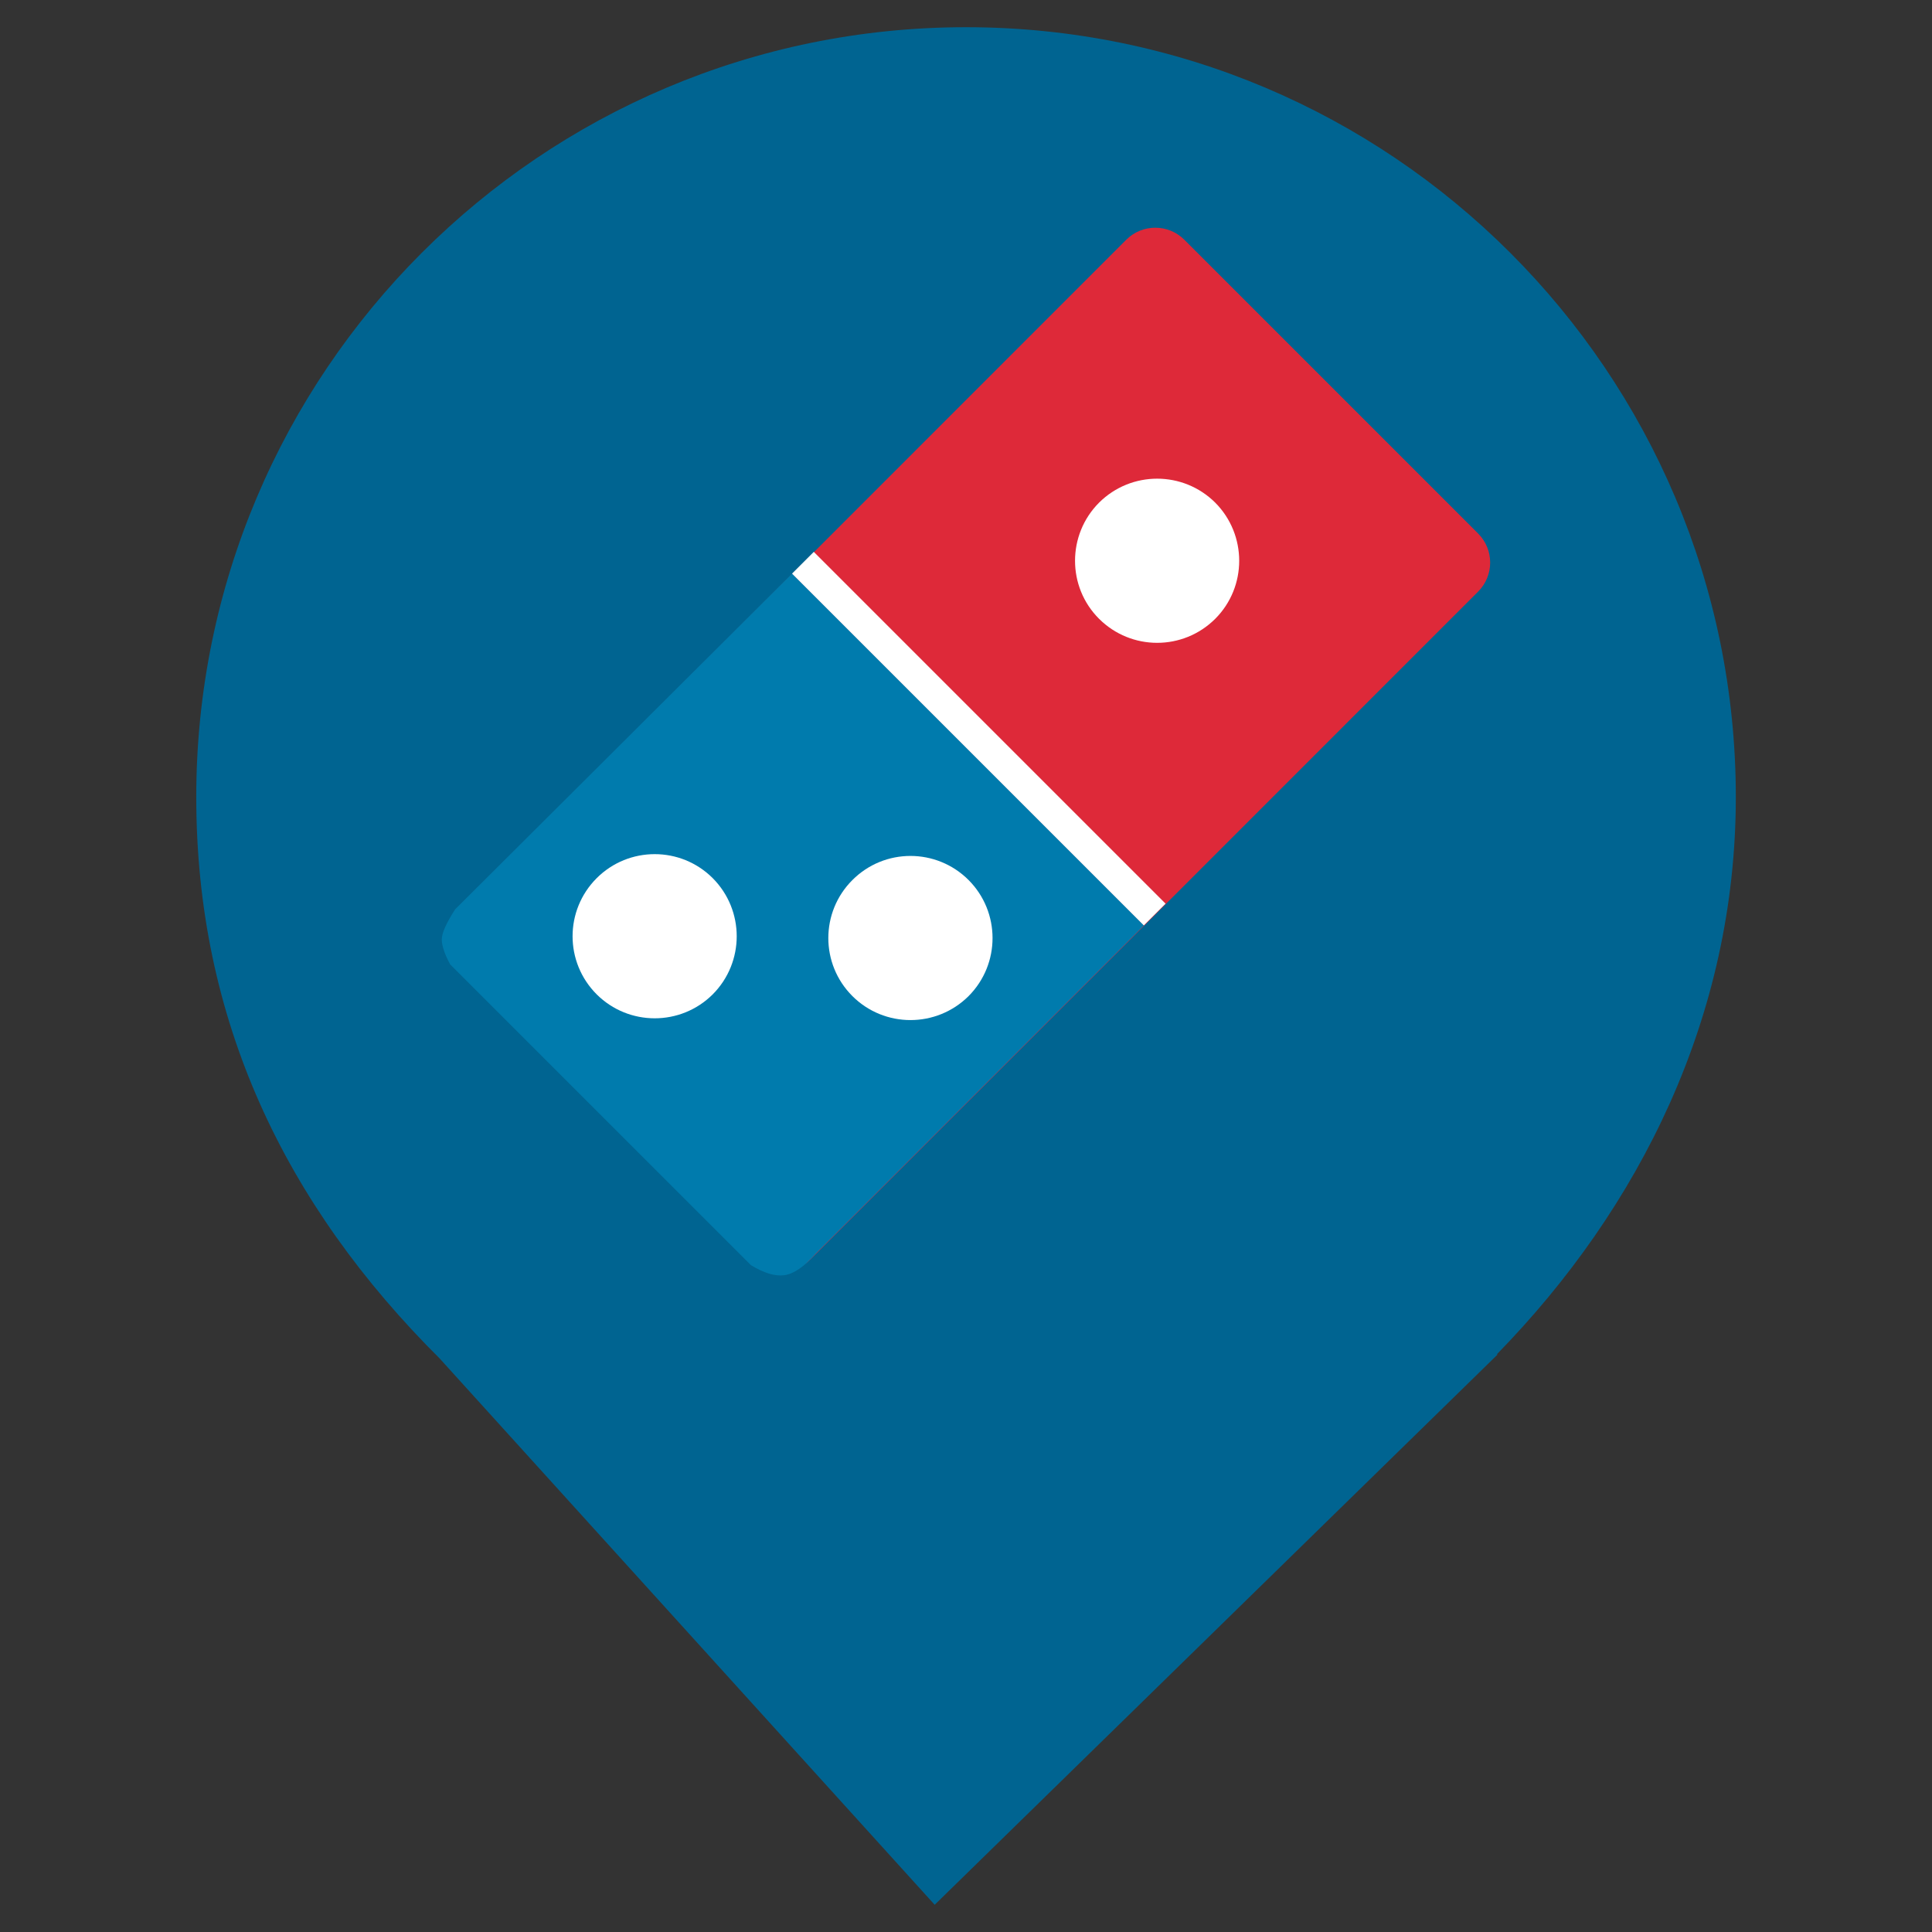 <?xml version="1.0" encoding="UTF-8" standalone="no"?><!-- Generator: Gravit.io --><svg xmlns="http://www.w3.org/2000/svg" xmlns:xlink="http://www.w3.org/1999/xlink" style="isolation:isolate" viewBox="0 0 24 24" width="24pt" height="24pt"><rect x="0" y="0" width="24" height="24" fill="#333333" stroke="none"/><defs><clipPath id="_clipPath_N5puLvD5S2R76i34EzPaUd1TwgtR6ybm"><rect width="24" height="24"/></clipPath></defs><g clip-path="url(#_clipPath_N5puLvD5S2R76i34EzPaUd1TwgtR6ybm)"><clipPath id="_clipPath_j0NMv80sDMZnXX1iZLsfC3mOEmnIlHCY"><rect x="0" y="0" width="24" height="24" transform="matrix(1,0,0,1,0,0)" fill="rgb(255,255,255)"/></clipPath><g clip-path="url(#_clipPath_j0NMv80sDMZnXX1iZLsfC3mOEmnIlHCY)"><g><clipPath id="_clipPath_OlYLuclgkmNGn8HaKfIt6ROmk6MMeHKe"><rect x="0" y="0" width="24" height="24" transform="matrix(1,0,0,1,0,0)" fill="rgb(255,255,255)"/></clipPath><g clip-path="url(#_clipPath_OlYLuclgkmNGn8HaKfIt6ROmk6MMeHKe)"><g><g/></g></g><clipPath id="_clipPath_y0cIBjmWyM6Gds2RkpqD3iWgnxahvr6V"><rect x="0" y="0" width="24" height="24" transform="matrix(1,0,0,1,0,0)" fill="rgb(255,255,255)"/></clipPath><g clip-path="url(#_clipPath_y0cIBjmWyM6Gds2RkpqD3iWgnxahvr6V)"><g><g><g/></g></g></g></g></g><path d=" M 18.593 16.825 C 20.37 15.006 21.563 12.624 21.563 9.901 C 21.563 4.623 17.278 0.338 12 0.338 C 6.722 0.338 2.438 4.623 2.438 9.901 C 2.438 12.657 3.526 14.954 5.474 16.888 L 5.473 16.888 L 11.611 23.662 L 18.605 16.825 L 18.593 16.825 Z " fill="rgb(0,100,145)"/><g><path d=" M 5.7 11.271 L 13.991 2.978 C 14.19 2.779 14.513 2.779 14.712 2.978 L 18.362 6.628 C 18.561 6.827 18.561 7.15 18.362 7.349 L 10.071 15.642 C 9.872 15.84 9.549 15.84 9.35 15.642 L 5.7 11.99 C 5.5 11.793 5.5 11.468 5.7 11.271 Z " fill="rgb(222,41,57)"/><path d=" M 14.212 11.495 L 10.137 15.571 Q 9.916 15.818 9.743 15.841 Q 9.57 15.864 9.328 15.716 L 5.592 11.98 Q 5.488 11.787 5.488 11.669 Q 5.489 11.552 5.654 11.296 L 9.841 7.124 L 14.212 11.495 Z " fill="rgb(0,123,173)"/><rect x="11.97" y="6.084" width="0.382" height="6.181" transform="matrix(0.707,-0.707,0.707,0.707,-2.925,11.287)" fill="rgb(255,255,255)"/><path d=" M 10.589 12.374 C 10.19 11.976 10.19 11.33 10.589 10.932 C 10.987 10.533 11.633 10.533 12.032 10.932 C 12.429 11.33 12.429 11.976 12.032 12.374 C 11.633 12.771 10.987 12.771 10.589 12.374 Z " fill="rgb(255,255,255)"/><path d=" M 13.653 7.687 C 13.255 7.29 13.255 6.643 13.653 6.244 C 14.052 5.847 14.697 5.847 15.096 6.244 C 15.493 6.643 15.493 7.29 15.096 7.687 C 14.697 8.085 14.052 8.085 13.653 7.687 Z " fill="rgb(255,255,255)"/><path d=" M 7.412 12.352 C 7.013 11.953 7.013 11.308 7.412 10.909 C 7.81 10.511 8.456 10.511 8.854 10.909 C 9.251 11.308 9.251 11.953 8.854 12.352 C 8.456 12.749 7.81 12.749 7.412 12.352 Z " fill="rgb(255,255,255)"/></g></g></svg>